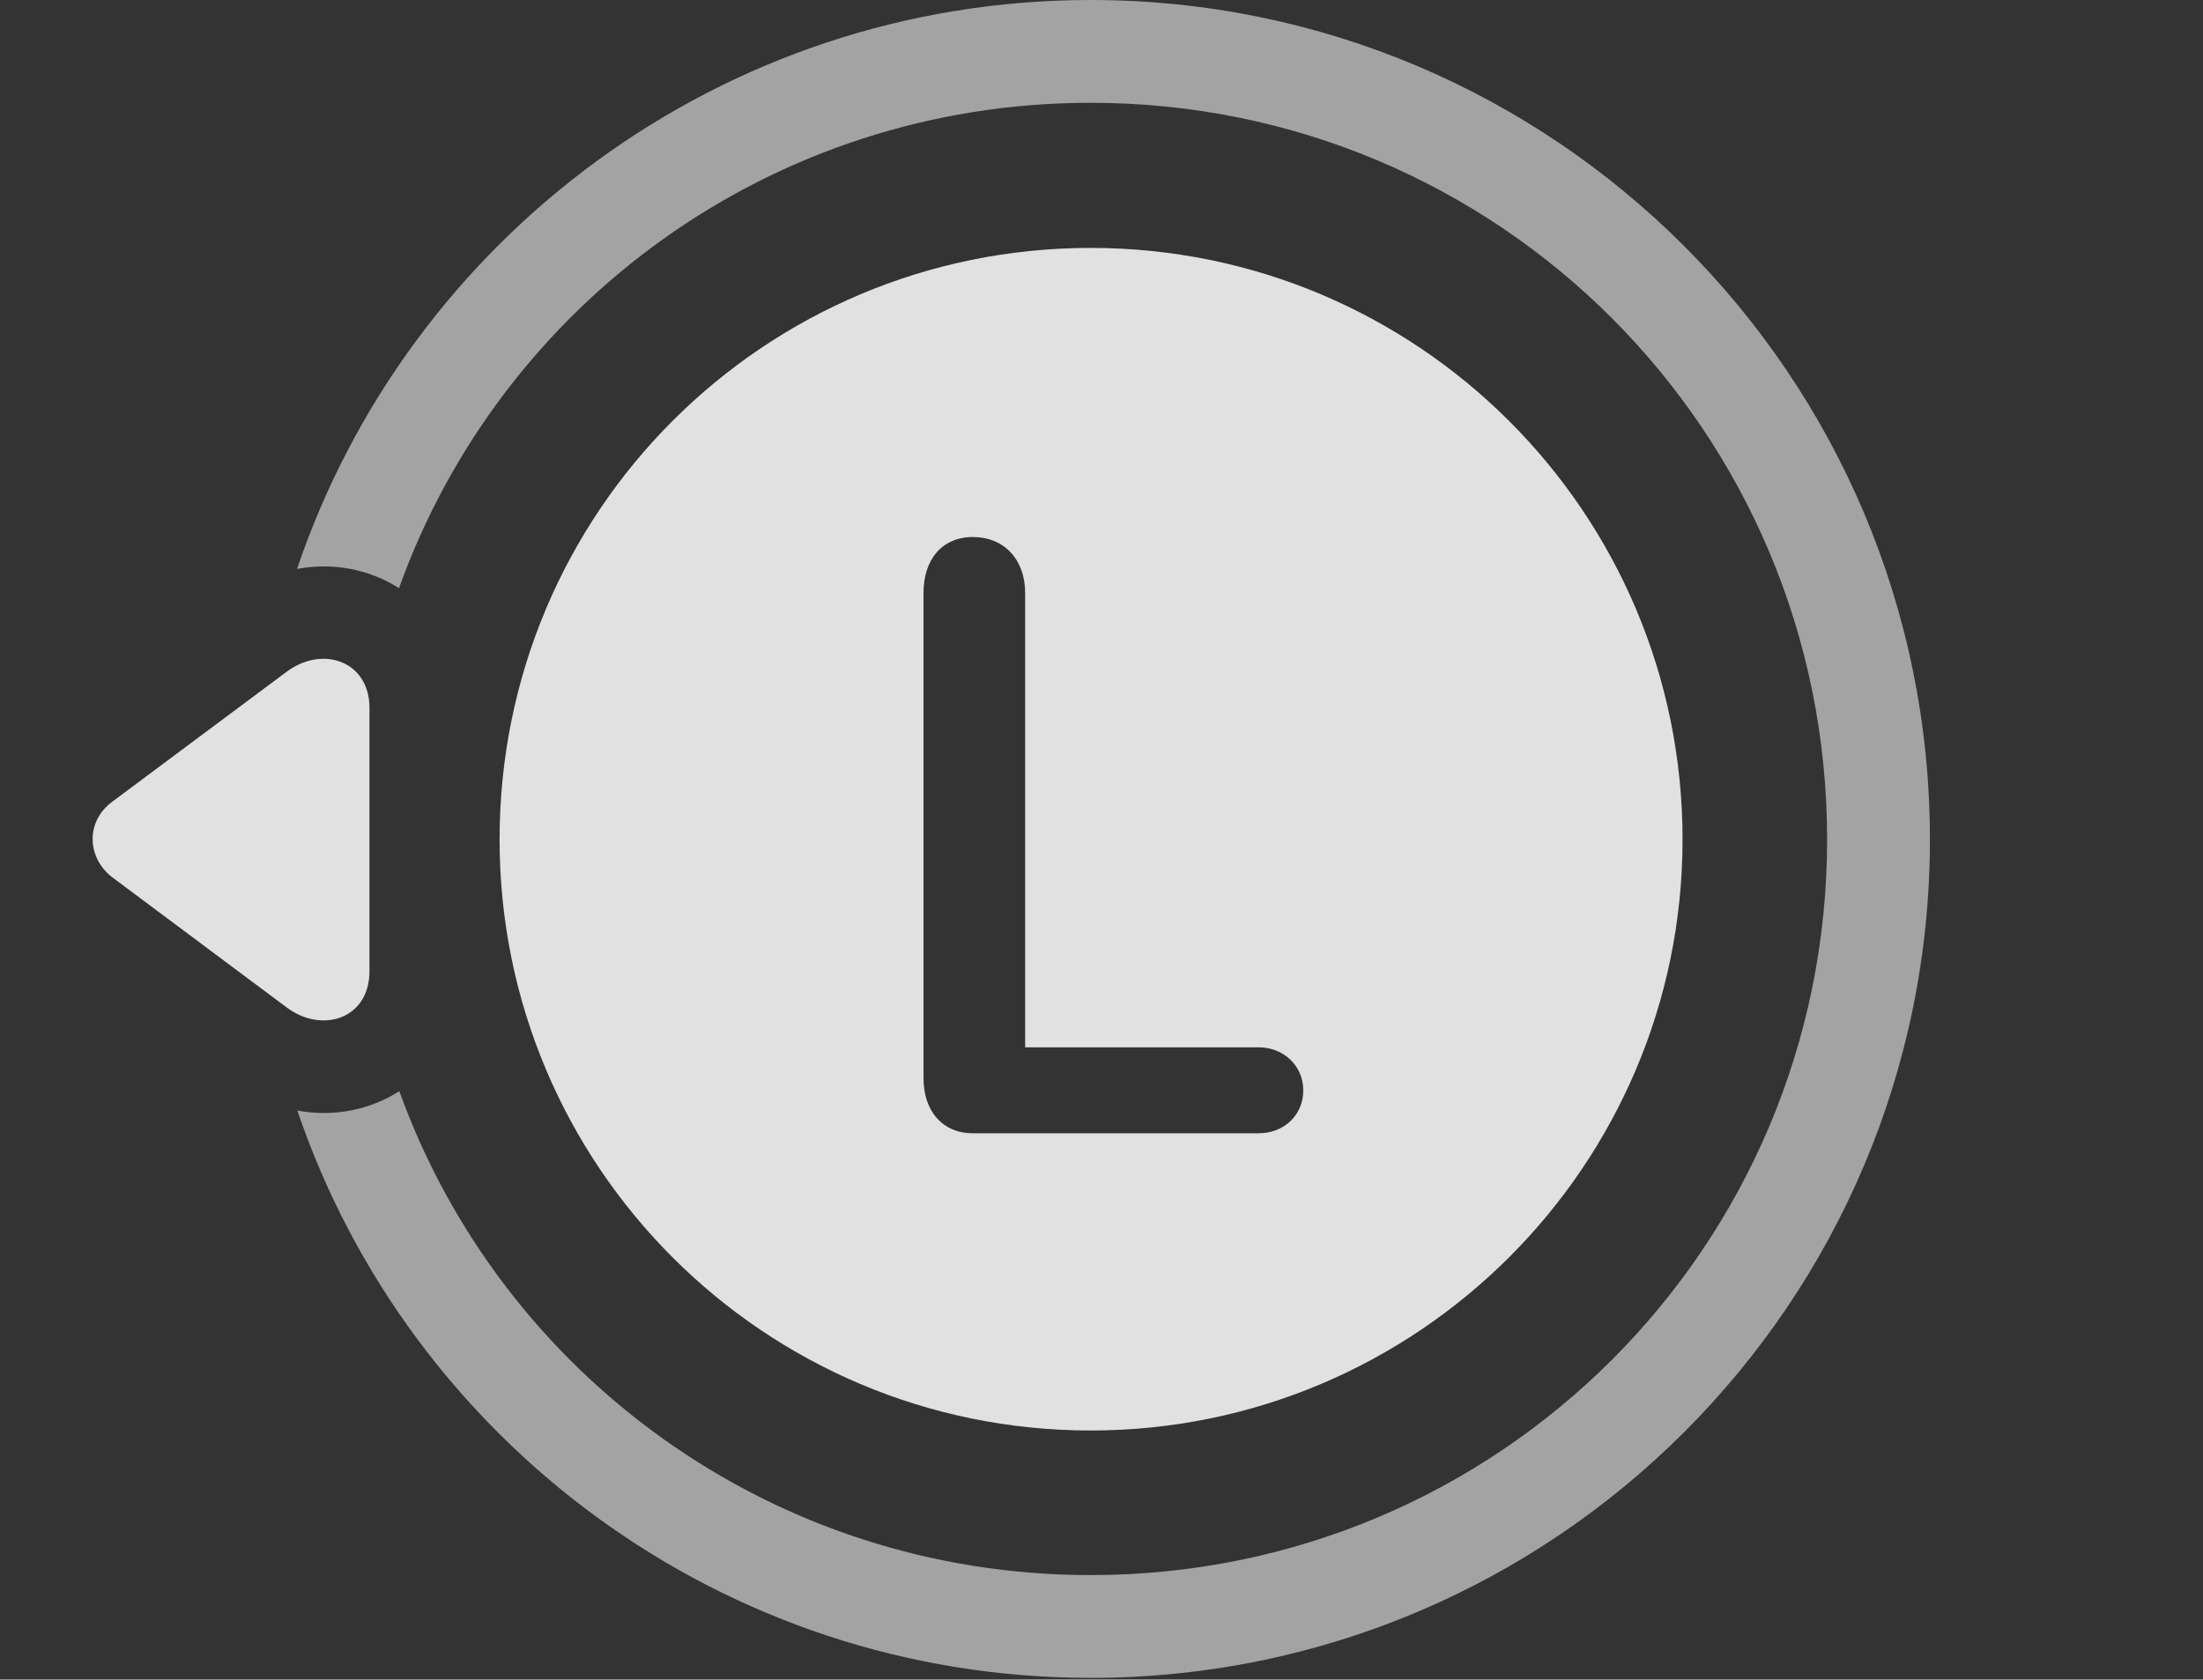 <?xml version="1.0" encoding="UTF-8"?>
<!--Generator: Apple Native CoreSVG 232.5-->
<!DOCTYPE svg
PUBLIC "-//W3C//DTD SVG 1.1//EN"
       "http://www.w3.org/Graphics/SVG/1.1/DTD/svg11.dtd">
<svg version="1.1" xmlns="http://www.w3.org/2000/svg" xmlns:xlink="http://www.w3.org/1999/xlink" width="37.046" height="28.252">
 <rect width="100%" height="100%" fill="#333333" stroke="none"/>
 <g>
  <rect height="28.252" opacity="0" width="37.046" x="0" y="0"/>
  <path d="M32.454 14.121C32.454 21.904 26.135 28.223 18.342 28.223C12.149 28.223 6.886 24.232 5 18.68C5.612 18.794 6.223 18.669 6.715 18.354C8.429 23.111 12.979 26.494 18.342 26.494C25.198 26.494 30.725 20.967 30.725 14.121C30.725 7.256 25.198 1.729 18.342 1.729C12.973 1.729 8.419 5.119 6.71 9.893C6.218 9.58 5.608 9.454 4.995 9.57C6.878 4 12.15 0 18.342 0C26.125 0 32.454 6.318 32.454 14.121Z" fill="#ffffff" fill-opacity="0.55"/>
  <path d="M4.807 11.309L1.887 13.486C1.438 13.818 1.458 14.424 1.887 14.756L4.817 16.943C5.413 17.393 6.213 17.139 6.213 16.338L6.213 11.904C6.213 11.123 5.422 10.84 4.807 11.309Z" fill="#ffffff" fill-opacity="0.85"/>
  <path d="M18.342 24.062C23.831 24.062 28.294 19.609 28.294 14.121C28.294 8.613 23.831 4.17 18.342 4.17C12.844 4.17 8.401 8.613 8.401 14.121C8.401 19.609 12.844 24.062 18.342 24.062ZM16.36 19.062C15.842 19.062 15.53 18.682 15.53 18.135L15.53 9.971C15.53 9.424 15.832 9.033 16.36 9.033C16.887 9.033 17.239 9.414 17.239 9.971L17.239 17.617L21.174 17.617C21.575 17.617 21.916 17.92 21.916 18.34C21.916 18.77 21.575 19.062 21.174 19.062Z" fill="#ffffff" fill-opacity="0.85"/>
 </g>
</svg>
